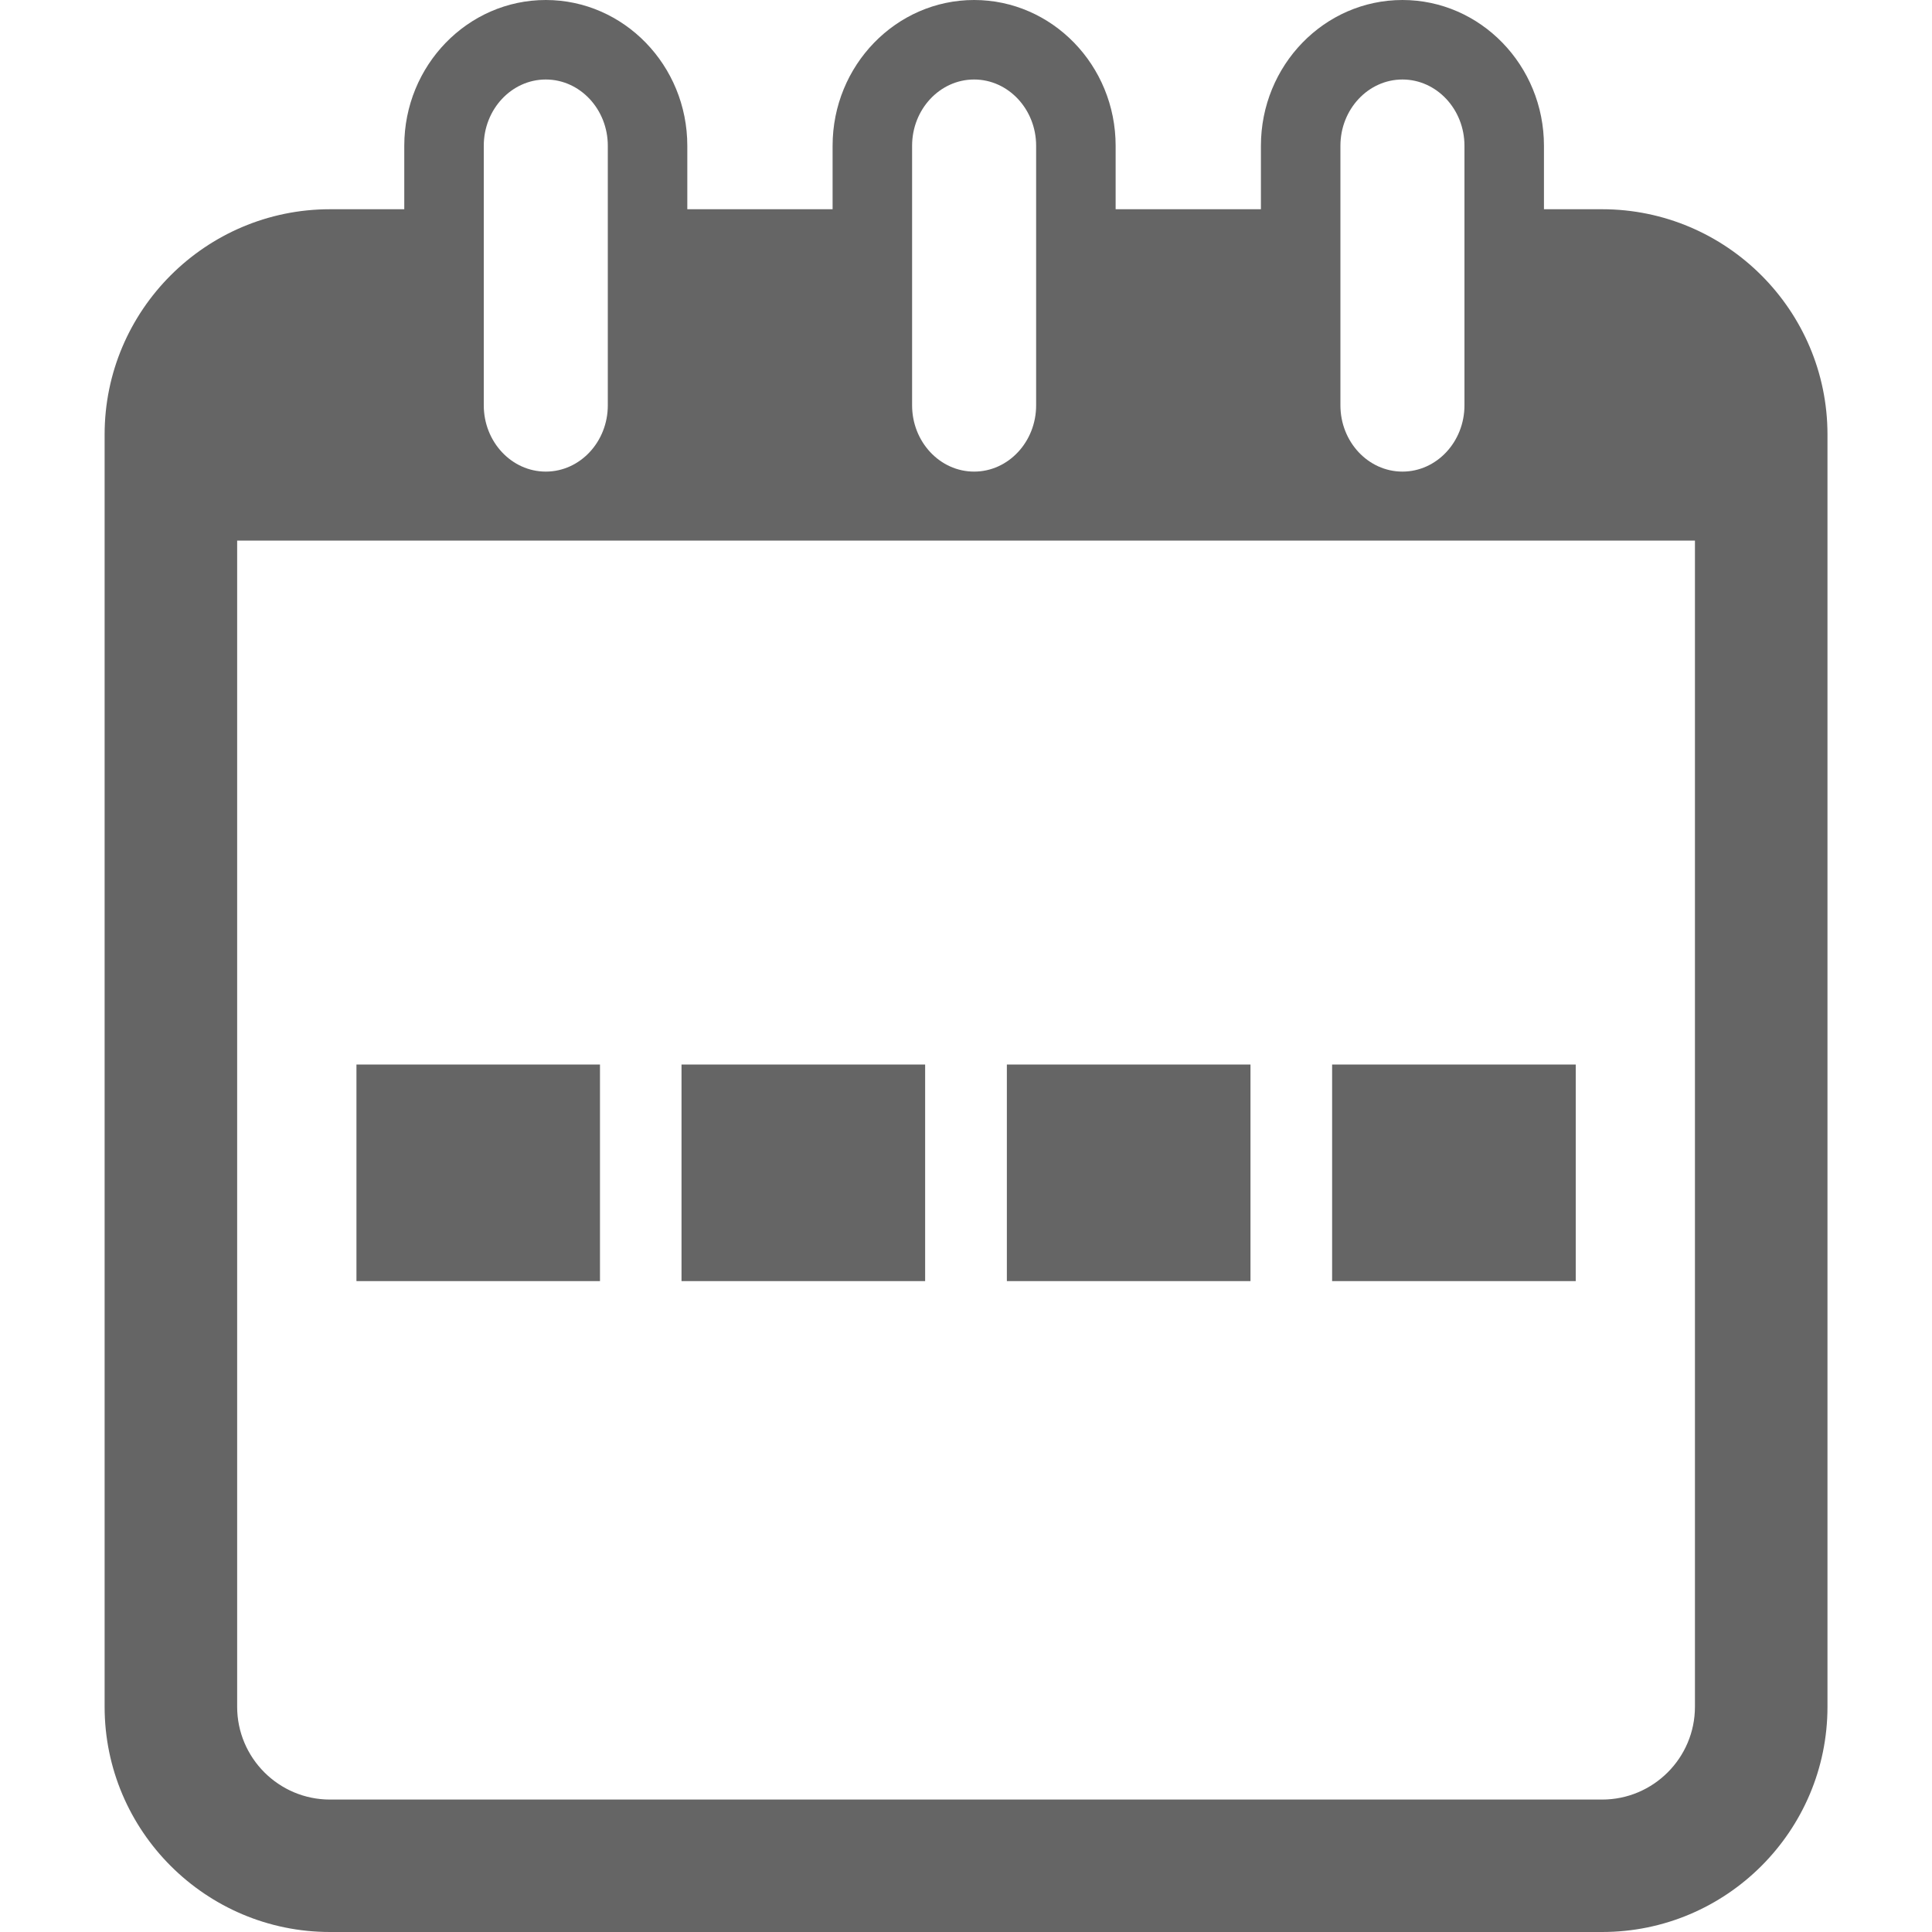 <svg width="20" height="20" viewBox="0 0 20 20" fill="none" xmlns="http://www.w3.org/2000/svg">
<path d="M16.585 2.166H15.983V1.509C15.983 0.677 15.326 0 14.518 0C13.709 0 13.053 0.677 13.053 1.509V2.166H11.549V1.509C11.549 0.677 10.892 0 10.084 0C9.276 0 8.619 0.677 8.619 1.509V2.166H7.115V1.509C7.115 0.677 6.458 0 5.65 0C4.842 0 4.185 0.677 4.185 1.509V2.166H3.416C2.13 2.166 1.083 3.212 1.083 4.498V17.668C1.083 18.954 2.13 20 3.416 20H16.585C17.872 20 18.918 18.954 18.918 17.668V4.498C18.918 3.213 17.871 2.166 16.585 2.166ZM13.876 1.509C13.876 1.131 14.164 0.823 14.518 0.823C14.872 0.823 15.16 1.131 15.16 1.509V4.196C15.16 4.574 14.872 4.882 14.518 4.882C14.164 4.882 13.876 4.574 13.876 4.196V1.509ZM9.442 1.509C9.442 1.131 9.73 0.823 10.084 0.823C10.438 0.823 10.726 1.131 10.726 1.509V4.196C10.726 4.574 10.438 4.882 10.084 4.882C9.73 4.882 9.442 4.574 9.442 4.196V1.509ZM5.008 1.509C5.008 1.131 5.296 0.823 5.65 0.823C6.004 0.823 6.292 1.131 6.292 1.509V4.196C6.292 4.574 6.004 4.882 5.65 4.882C5.296 4.882 5.008 4.574 5.008 4.196V1.509ZM17.546 17.668C17.546 18.198 17.115 18.629 16.585 18.629H3.416C2.886 18.629 2.455 18.198 2.455 17.668V5.596H17.546V17.668Z" fill="#656565"/>
<path d="M6.211 11.02H3.69V13.262H6.211V11.02Z" fill="#656565"/>
<path d="M9.577 11.02H7.055V13.262H9.577V11.02Z" fill="#656565"/>
<path d="M12.945 11.02H10.423V13.262H12.945V11.02Z" fill="#656565"/>
<path d="M16.312 11.02H13.79V13.262H16.312V11.02Z" fill="#656565"/>
</svg>
